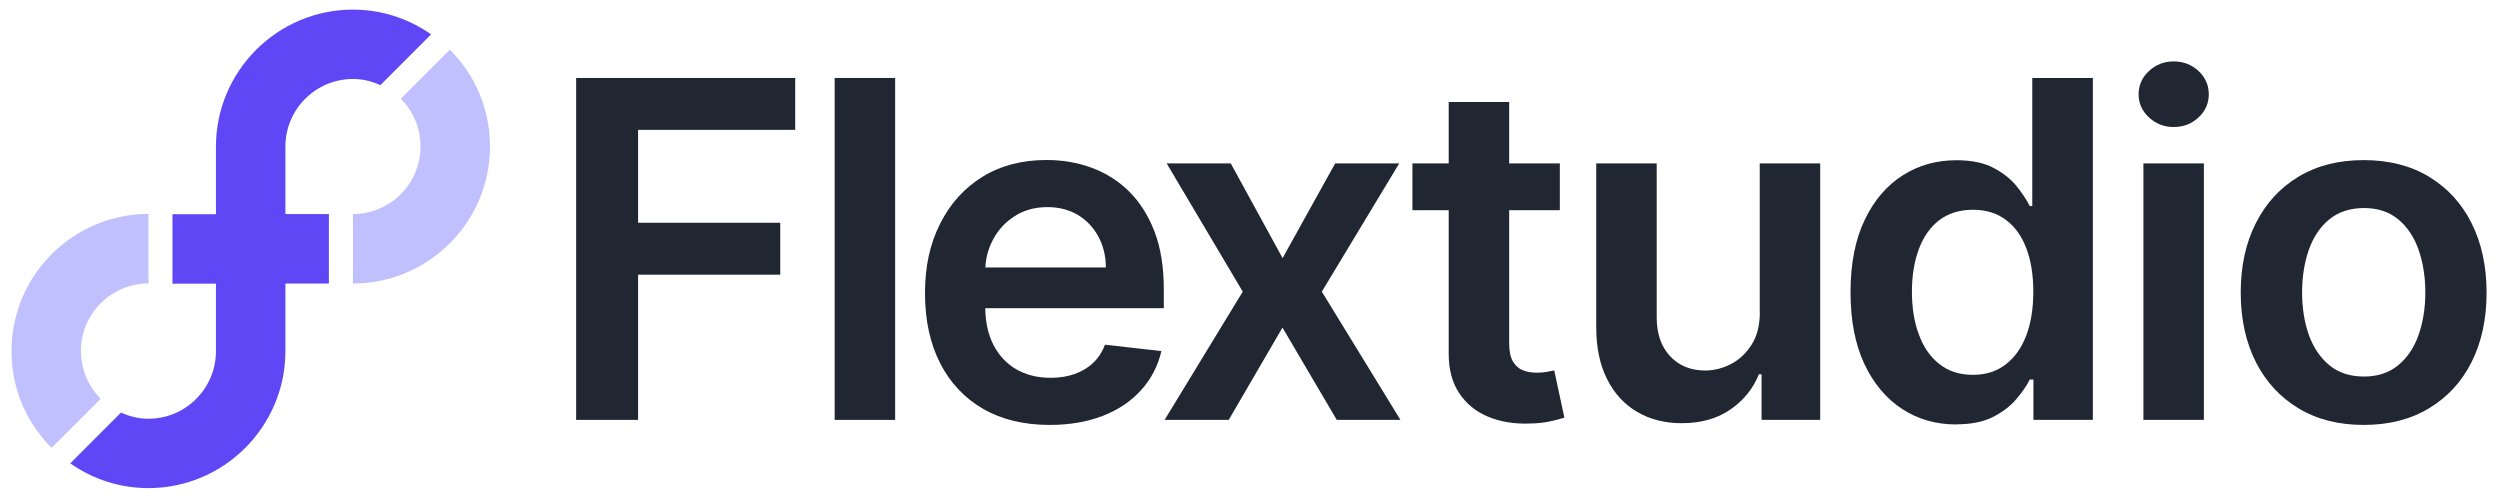 <svg width="90" height="18" viewBox="0 0 90 18" fill="none" xmlns="http://www.w3.org/2000/svg">
<path d="M20.741 15.116V2.807H28.627V4.675H22.971V8.019H28.089V9.888H22.971V15.116H20.741Z" fill="#202632"/>
<path d="M32.225 2.807V15.116H30.048V2.807H32.225Z" fill="#202632"/>
<path d="M37.786 15.297C36.861 15.297 36.061 15.104 35.391 14.718C34.722 14.332 34.204 13.781 33.843 13.071C33.481 12.36 33.3 11.522 33.3 10.553C33.3 9.584 33.481 8.77 33.847 8.048C34.208 7.329 34.718 6.766 35.371 6.364C36.024 5.961 36.792 5.76 37.675 5.76C38.246 5.76 38.784 5.85 39.289 6.035C39.794 6.22 40.246 6.499 40.636 6.881C41.026 7.263 41.334 7.748 41.56 8.331C41.786 8.914 41.897 9.616 41.897 10.426V11.095H34.327V9.629H39.811C39.811 9.21 39.716 8.84 39.539 8.512C39.363 8.187 39.117 7.928 38.804 7.739C38.488 7.551 38.123 7.456 37.708 7.456C37.264 7.456 36.87 7.563 36.537 7.776C36.2 7.99 35.937 8.269 35.753 8.618C35.568 8.963 35.469 9.345 35.469 9.756V11.038C35.469 11.576 35.568 12.036 35.765 12.418C35.962 12.8 36.237 13.091 36.59 13.297C36.944 13.498 37.354 13.601 37.827 13.601C38.143 13.601 38.431 13.555 38.685 13.465C38.94 13.375 39.166 13.243 39.35 13.067C39.535 12.89 39.683 12.672 39.778 12.409L41.811 12.639C41.684 13.178 41.441 13.646 41.08 14.044C40.722 14.443 40.262 14.751 39.708 14.968C39.149 15.186 38.513 15.297 37.798 15.297H37.786Z" fill="#202632"/>
<path d="M44.308 5.883L46.173 9.292L48.066 5.883H50.371L47.586 10.499L50.416 15.116H48.124L46.169 11.793L44.234 15.116H41.926L44.739 10.499L42 5.883H44.308Z" fill="#202632"/>
<path d="M56.154 5.883V7.567H50.847V5.883H56.154ZM52.153 3.673H54.33V12.344C54.33 12.635 54.375 12.861 54.465 13.013C54.556 13.165 54.675 13.272 54.823 13.33C54.971 13.387 55.135 13.416 55.316 13.416C55.451 13.416 55.578 13.408 55.689 13.387C55.804 13.367 55.891 13.35 55.952 13.334L56.318 15.034C56.203 15.075 56.035 15.116 55.821 15.165C55.607 15.215 55.344 15.244 55.036 15.248C54.49 15.264 54.001 15.182 53.562 14.997C53.127 14.816 52.782 14.533 52.527 14.147C52.272 13.761 52.149 13.28 52.153 12.705V3.673Z" fill="#202632"/>
<path d="M63.35 11.235V5.883H65.527V15.116H63.416V13.473H63.321C63.112 13.991 62.771 14.414 62.294 14.742C61.818 15.071 61.235 15.235 60.54 15.235C59.937 15.235 59.403 15.1 58.939 14.829C58.474 14.557 58.113 14.163 57.854 13.646C57.591 13.128 57.464 12.5 57.464 11.76V5.883H59.641V11.424C59.641 12.011 59.801 12.475 60.121 12.82C60.442 13.165 60.865 13.338 61.386 13.338C61.707 13.338 62.019 13.259 62.319 13.103C62.619 12.947 62.865 12.713 63.062 12.401C63.26 12.089 63.354 11.699 63.354 11.23L63.35 11.235Z" fill="#202632"/>
<path d="M70.423 15.28C69.696 15.28 69.047 15.096 68.476 14.722C67.901 14.348 67.449 13.806 67.116 13.1C66.784 12.389 66.619 11.53 66.619 10.516C66.619 9.502 66.788 8.623 67.129 7.916C67.466 7.21 67.925 6.676 68.501 6.31C69.076 5.945 69.72 5.768 70.431 5.768C70.973 5.768 71.417 5.858 71.766 6.043C72.115 6.228 72.39 6.446 72.596 6.7C72.801 6.955 72.957 7.193 73.072 7.419H73.162V2.807H75.343V15.116H73.203V13.662H73.072C72.961 13.888 72.797 14.122 72.583 14.373C72.37 14.623 72.09 14.837 71.741 15.014C71.392 15.19 70.953 15.276 70.423 15.276V15.28ZM71.031 13.494C71.491 13.494 71.885 13.367 72.21 13.116C72.534 12.865 72.78 12.516 72.949 12.069C73.117 11.621 73.199 11.095 73.199 10.5C73.199 9.904 73.117 9.382 72.949 8.943C72.784 8.503 72.538 8.158 72.213 7.916C71.889 7.674 71.495 7.551 71.026 7.551C70.558 7.551 70.135 7.678 69.811 7.928C69.486 8.179 69.24 8.528 69.076 8.976C68.911 9.419 68.829 9.929 68.829 10.504C68.829 11.079 68.911 11.596 69.08 12.044C69.244 12.496 69.49 12.849 69.819 13.108C70.148 13.367 70.546 13.494 71.022 13.494H71.031Z" fill="#202632"/>
<path d="M78.255 4.573C77.91 4.573 77.615 4.458 77.364 4.228C77.114 3.998 76.99 3.718 76.99 3.394C76.99 3.069 77.114 2.786 77.364 2.556C77.61 2.326 77.91 2.211 78.255 2.211C78.6 2.211 78.9 2.326 79.147 2.556C79.393 2.786 79.516 3.065 79.516 3.394C79.516 3.722 79.393 3.998 79.147 4.228C78.9 4.458 78.6 4.573 78.255 4.573ZM77.163 15.116V5.883H79.34V15.116H77.163Z" fill="#202632"/>
<path d="M85.093 15.297C84.19 15.297 83.41 15.1 82.748 14.701C82.087 14.303 81.574 13.748 81.212 13.038C80.851 12.323 80.666 11.489 80.666 10.536C80.666 9.583 80.846 8.746 81.212 8.031C81.574 7.312 82.087 6.758 82.748 6.359C83.41 5.961 84.19 5.764 85.093 5.764C85.997 5.764 86.778 5.961 87.439 6.359C88.1 6.758 88.614 7.312 88.975 8.031C89.336 8.75 89.517 9.583 89.517 10.536C89.517 11.489 89.336 12.323 88.975 13.038C88.614 13.752 88.1 14.307 87.439 14.701C86.778 15.1 85.997 15.297 85.093 15.297ZM85.106 13.555C85.594 13.555 86.005 13.42 86.334 13.149C86.662 12.877 86.909 12.516 87.069 12.056C87.229 11.6 87.312 11.091 87.312 10.528C87.312 9.965 87.229 9.452 87.069 8.992C86.909 8.532 86.662 8.166 86.334 7.895C86.005 7.624 85.594 7.489 85.106 7.489C84.617 7.489 84.19 7.624 83.857 7.895C83.525 8.166 83.282 8.532 83.118 8.992C82.958 9.452 82.876 9.961 82.876 10.528C82.876 11.095 82.958 11.6 83.118 12.056C83.282 12.512 83.529 12.877 83.857 13.149C84.186 13.42 84.605 13.555 85.106 13.555Z" fill="#202632"/>
<path d="M10.275 7.706V5.275C10.275 3.932 11.368 2.843 12.707 2.843C13.056 2.843 13.384 2.926 13.693 3.065L15.52 1.237C14.699 0.662 13.729 0.346 12.707 0.346C9.988 0.346 7.774 2.56 7.774 5.279V7.711H6.209V10.212H7.774V12.643C7.774 13.986 6.681 15.075 5.342 15.075C4.997 15.075 4.665 14.993 4.357 14.853L4.237 14.972L2.529 16.681C3.35 17.256 4.32 17.572 5.342 17.572C8.061 17.572 10.275 15.358 10.275 12.639V10.208H11.84V7.706H10.275Z" fill="#6047F6"/>
<path d="M2.911 12.639C2.911 11.97 3.182 11.362 3.625 10.918C4.065 10.479 4.673 10.204 5.346 10.204V7.702C2.627 7.702 0.414 9.916 0.414 12.635C0.414 13.625 0.701 14.565 1.239 15.37C1.42 15.637 1.625 15.892 1.859 16.122L3.625 14.356C3.165 13.896 2.915 13.284 2.915 12.635L2.911 12.639Z" fill="#C0C0FF"/>
<path d="M17.64 5.275C17.64 3.956 17.126 2.72 16.194 1.788L15.311 2.671L14.428 3.554C14.888 4.014 15.138 4.626 15.138 5.275C15.138 6.614 14.046 7.706 12.707 7.706V10.207C13.389 10.207 14.034 10.068 14.625 9.817C16.395 9.066 17.64 7.312 17.64 5.275Z" fill="#C0C0FF"/>
</svg>
